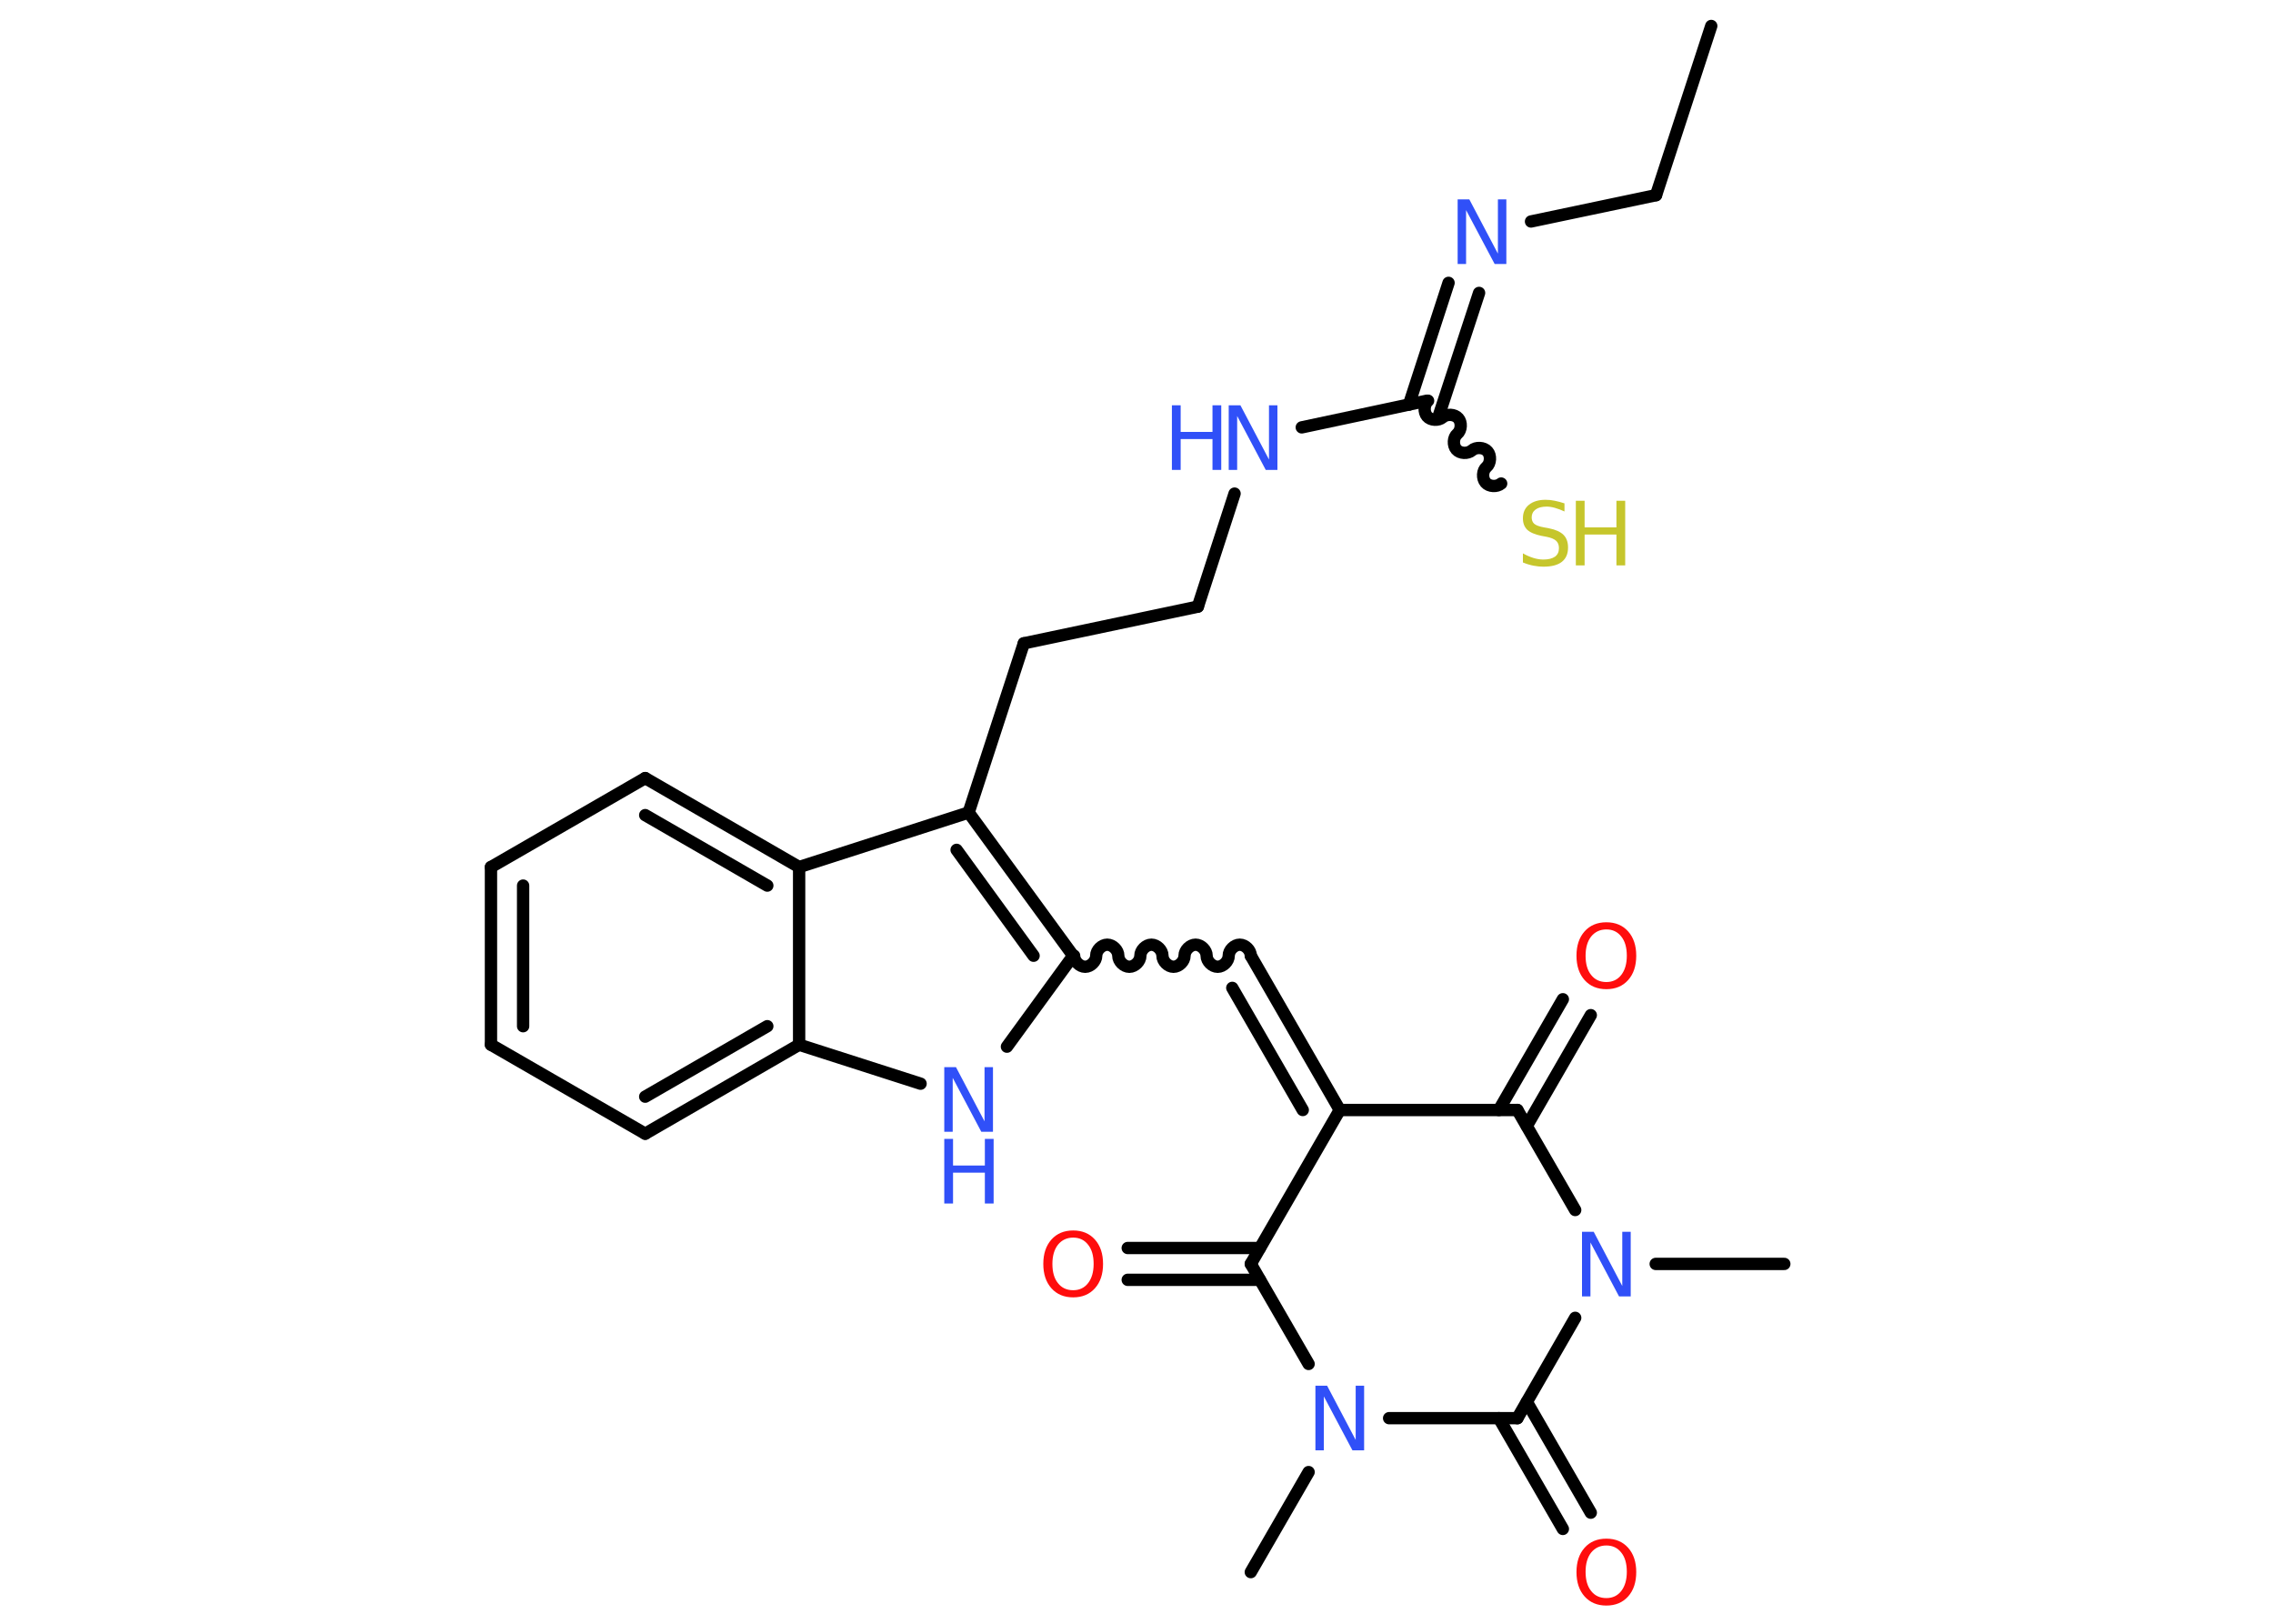 <?xml version='1.0' encoding='UTF-8'?>
<!DOCTYPE svg PUBLIC "-//W3C//DTD SVG 1.1//EN" "http://www.w3.org/Graphics/SVG/1.1/DTD/svg11.dtd">
<svg version='1.2' xmlns='http://www.w3.org/2000/svg' xmlns:xlink='http://www.w3.org/1999/xlink' width='70.0mm' height='50.0mm' viewBox='0 0 70.0 50.0'>
  <desc>Generated by the Chemistry Development Kit (http://github.com/cdk)</desc>
  <g stroke-linecap='round' stroke-linejoin='round' stroke='#000000' stroke-width='.38' fill='#3050F8'>
    <rect x='.0' y='.0' width='70.0' height='50.0' fill='#FFFFFF' stroke='none'/>
    <g id='mol1' class='mol'>
      <line id='mol1bnd1' class='bond' x1='52.7' y1='.8' x2='51.0' y2='6.01'/>
      <line id='mol1bnd2' class='bond' x1='51.0' y1='6.01' x2='47.15' y2='6.82'/>
      <g id='mol1bnd3' class='bond'>
        <line x1='45.55' y1='9.02' x2='44.32' y2='12.77'/>
        <line x1='44.61' y1='8.71' x2='43.39' y2='12.46'/>
      </g>
      <path id='mol1bnd4' class='bond' d='M46.23 14.89c-.13 .11 -.37 .1 -.48 -.03c-.11 -.13 -.1 -.37 .03 -.48c.13 -.11 .14 -.36 .03 -.48c-.11 -.13 -.36 -.14 -.48 -.03c-.13 .11 -.37 .1 -.48 -.03c-.11 -.13 -.1 -.37 .03 -.48c.13 -.11 .14 -.36 .03 -.48c-.11 -.13 -.36 -.14 -.48 -.03c-.13 .11 -.37 .1 -.48 -.03c-.11 -.13 -.1 -.37 .03 -.48' fill='none' stroke='#000000' stroke-width='.38'/>
      <line id='mol1bnd5' class='bond' x1='43.94' y1='12.34' x2='40.09' y2='13.16'/>
      <line id='mol1bnd6' class='bond' x1='38.02' y1='15.2' x2='36.89' y2='18.68'/>
      <line id='mol1bnd7' class='bond' x1='36.89' y1='18.68' x2='31.53' y2='19.81'/>
      <line id='mol1bnd8' class='bond' x1='31.53' y1='19.81' x2='29.83' y2='25.02'/>
      <g id='mol1bnd9' class='bond'>
        <line x1='33.05' y1='29.43' x2='29.83' y2='25.02'/>
        <line x1='31.83' y1='29.43' x2='29.46' y2='26.17'/>
      </g>
      <path id='mol1bnd10' class='bond' d='M38.52 29.43c.0 -.17 -.17 -.34 -.34 -.34c-.17 .0 -.34 .17 -.34 .34c.0 .17 -.17 .34 -.34 .34c-.17 .0 -.34 -.17 -.34 -.34c.0 -.17 -.17 -.34 -.34 -.34c-.17 .0 -.34 .17 -.34 .34c.0 .17 -.17 .34 -.34 .34c-.17 .0 -.34 -.17 -.34 -.34c.0 -.17 -.17 -.34 -.34 -.34c-.17 .0 -.34 .17 -.34 .34c.0 .17 -.17 .34 -.34 .34c-.17 .0 -.34 -.17 -.34 -.34c.0 -.17 -.17 -.34 -.34 -.34c-.17 .0 -.34 .17 -.34 .34c.0 .17 -.17 .34 -.34 .34c-.17 .0 -.34 -.17 -.34 -.34' fill='none' stroke='#000000' stroke-width='.38'/>
      <g id='mol1bnd11' class='bond'>
        <line x1='38.52' y1='29.43' x2='41.26' y2='34.18'/>
        <line x1='37.95' y1='30.42' x2='40.12' y2='34.18'/>
      </g>
      <line id='mol1bnd12' class='bond' x1='41.26' y1='34.18' x2='46.73' y2='34.18'/>
      <g id='mol1bnd13' class='bond'>
        <line x1='46.16' y1='34.18' x2='48.13' y2='30.77'/>
        <line x1='47.02' y1='34.67' x2='48.99' y2='31.26'/>
      </g>
      <line id='mol1bnd14' class='bond' x1='46.73' y1='34.18' x2='48.51' y2='37.26'/>
      <line id='mol1bnd15' class='bond' x1='50.99' y1='38.92' x2='54.95' y2='38.92'/>
      <line id='mol1bnd16' class='bond' x1='48.51' y1='40.58' x2='46.73' y2='43.67'/>
      <g id='mol1bnd17' class='bond'>
        <line x1='47.02' y1='43.17' x2='48.99' y2='46.58'/>
        <line x1='46.16' y1='43.67' x2='48.13' y2='47.08'/>
      </g>
      <line id='mol1bnd18' class='bond' x1='46.73' y1='43.67' x2='42.78' y2='43.67'/>
      <line id='mol1bnd19' class='bond' x1='40.3' y1='45.33' x2='38.52' y2='48.41'/>
      <line id='mol1bnd20' class='bond' x1='40.3' y1='42.0' x2='38.52' y2='38.92'/>
      <line id='mol1bnd21' class='bond' x1='41.26' y1='34.18' x2='38.52' y2='38.92'/>
      <g id='mol1bnd22' class='bond'>
        <line x1='38.8' y1='39.41' x2='34.73' y2='39.41'/>
        <line x1='38.8' y1='38.43' x2='34.73' y2='38.43'/>
      </g>
      <line id='mol1bnd23' class='bond' x1='33.05' y1='29.43' x2='31.01' y2='32.23'/>
      <line id='mol1bnd24' class='bond' x1='28.35' y1='33.37' x2='24.61' y2='32.17'/>
      <g id='mol1bnd25' class='bond'>
        <line x1='19.87' y1='34.91' x2='24.61' y2='32.17'/>
        <line x1='19.87' y1='33.77' x2='23.63' y2='31.6'/>
      </g>
      <line id='mol1bnd26' class='bond' x1='19.87' y1='34.91' x2='15.12' y2='32.17'/>
      <g id='mol1bnd27' class='bond'>
        <line x1='15.12' y1='26.7' x2='15.12' y2='32.17'/>
        <line x1='16.11' y1='27.27' x2='16.11' y2='31.6'/>
      </g>
      <line id='mol1bnd28' class='bond' x1='15.12' y1='26.7' x2='19.87' y2='23.96'/>
      <g id='mol1bnd29' class='bond'>
        <line x1='24.61' y1='26.7' x2='19.87' y2='23.96'/>
        <line x1='23.63' y1='27.27' x2='19.87' y2='25.1'/>
      </g>
      <line id='mol1bnd30' class='bond' x1='29.83' y1='25.02' x2='24.61' y2='26.7'/>
      <line id='mol1bnd31' class='bond' x1='24.61' y1='32.17' x2='24.61' y2='26.7'/>
      <path id='mol1atm3' class='atom' d='M44.89 6.14h.36l.88 1.67v-1.67h.26v1.99h-.36l-.88 -1.66v1.66h-.26v-1.99z' stroke='none'/>
      <g id='mol1atm5' class='atom'>
        <path d='M48.18 15.49v.26q-.15 -.07 -.29 -.11q-.14 -.04 -.26 -.04q-.22 .0 -.34 .09q-.12 .09 -.12 .24q.0 .13 .08 .2q.08 .07 .3 .11l.16 .03q.3 .06 .44 .2q.14 .14 .14 .39q.0 .29 -.19 .44q-.19 .15 -.57 .15q-.14 .0 -.3 -.03q-.16 -.03 -.33 -.1v-.28q.16 .09 .32 .14q.16 .05 .31 .05q.23 .0 .36 -.09q.12 -.09 .12 -.26q.0 -.15 -.09 -.23q-.09 -.08 -.29 -.12l-.16 -.03q-.3 -.06 -.44 -.19q-.13 -.13 -.13 -.35q.0 -.27 .19 -.42q.19 -.15 .51 -.15q.14 .0 .28 .03q.15 .03 .3 .08z' stroke='none' fill='#C6C62C'/>
        <path d='M48.53 15.42h.27v.82h.98v-.82h.27v1.99h-.27v-.95h-.98v.95h-.27v-1.99z' stroke='none' fill='#C6C62C'/>
      </g>
      <g id='mol1atm6' class='atom'>
        <path d='M37.84 12.48h.36l.88 1.67v-1.67h.26v1.99h-.36l-.88 -1.66v1.66h-.26v-1.99z' stroke='none'/>
        <path d='M36.09 12.48h.27v.82h.98v-.82h.27v1.99h-.27v-.95h-.98v.95h-.27v-1.99z' stroke='none'/>
      </g>
      <path id='mol1atm14' class='atom' d='M49.47 28.62q-.29 .0 -.47 .22q-.17 .22 -.17 .59q.0 .38 .17 .59q.17 .22 .47 .22q.29 .0 .46 -.22q.17 -.22 .17 -.59q.0 -.38 -.17 -.59q-.17 -.22 -.46 -.22zM49.47 28.4q.42 .0 .67 .28q.25 .28 .25 .75q.0 .47 -.25 .75q-.25 .28 -.67 .28q-.42 .0 -.67 -.28q-.25 -.28 -.25 -.75q.0 -.47 .25 -.75q.25 -.28 .67 -.28z' stroke='none' fill='#FF0D0D'/>
      <path id='mol1atm15' class='atom' d='M48.72 37.93h.36l.88 1.67v-1.67h.26v1.99h-.36l-.88 -1.66v1.66h-.26v-1.99z' stroke='none'/>
      <path id='mol1atm18' class='atom' d='M49.47 47.59q-.29 .0 -.47 .22q-.17 .22 -.17 .59q.0 .38 .17 .59q.17 .22 .47 .22q.29 .0 .46 -.22q.17 -.22 .17 -.59q.0 -.38 -.17 -.59q-.17 -.22 -.46 -.22zM49.47 47.38q.42 .0 .67 .28q.25 .28 .25 .75q.0 .47 -.25 .75q-.25 .28 -.67 .28q-.42 .0 -.67 -.28q-.25 -.28 -.25 -.75q.0 -.47 .25 -.75q.25 -.28 .67 -.28z' stroke='none' fill='#FF0D0D'/>
      <path id='mol1atm19' class='atom' d='M40.51 42.67h.36l.88 1.67v-1.67h.26v1.99h-.36l-.88 -1.66v1.66h-.26v-1.99z' stroke='none'/>
      <path id='mol1atm22' class='atom' d='M33.05 38.11q-.29 .0 -.47 .22q-.17 .22 -.17 .59q.0 .38 .17 .59q.17 .22 .47 .22q.29 .0 .46 -.22q.17 -.22 .17 -.59q.0 -.38 -.17 -.59q-.17 -.22 -.46 -.22zM33.05 37.89q.42 .0 .67 .28q.25 .28 .25 .75q.0 .47 -.25 .75q-.25 .28 -.67 .28q-.42 .0 -.67 -.28q-.25 -.28 -.25 -.75q.0 -.47 .25 -.75q.25 -.28 .67 -.28z' stroke='none' fill='#FF0D0D'/>
      <g id='mol1atm23' class='atom'>
        <path d='M29.08 32.86h.36l.88 1.67v-1.67h.26v1.99h-.36l-.88 -1.66v1.66h-.26v-1.99z' stroke='none'/>
        <path d='M29.08 35.07h.27v.82h.98v-.82h.27v1.99h-.27v-.95h-.98v.95h-.27v-1.99z' stroke='none'/>
      </g>
    </g>
  </g>
</svg>

